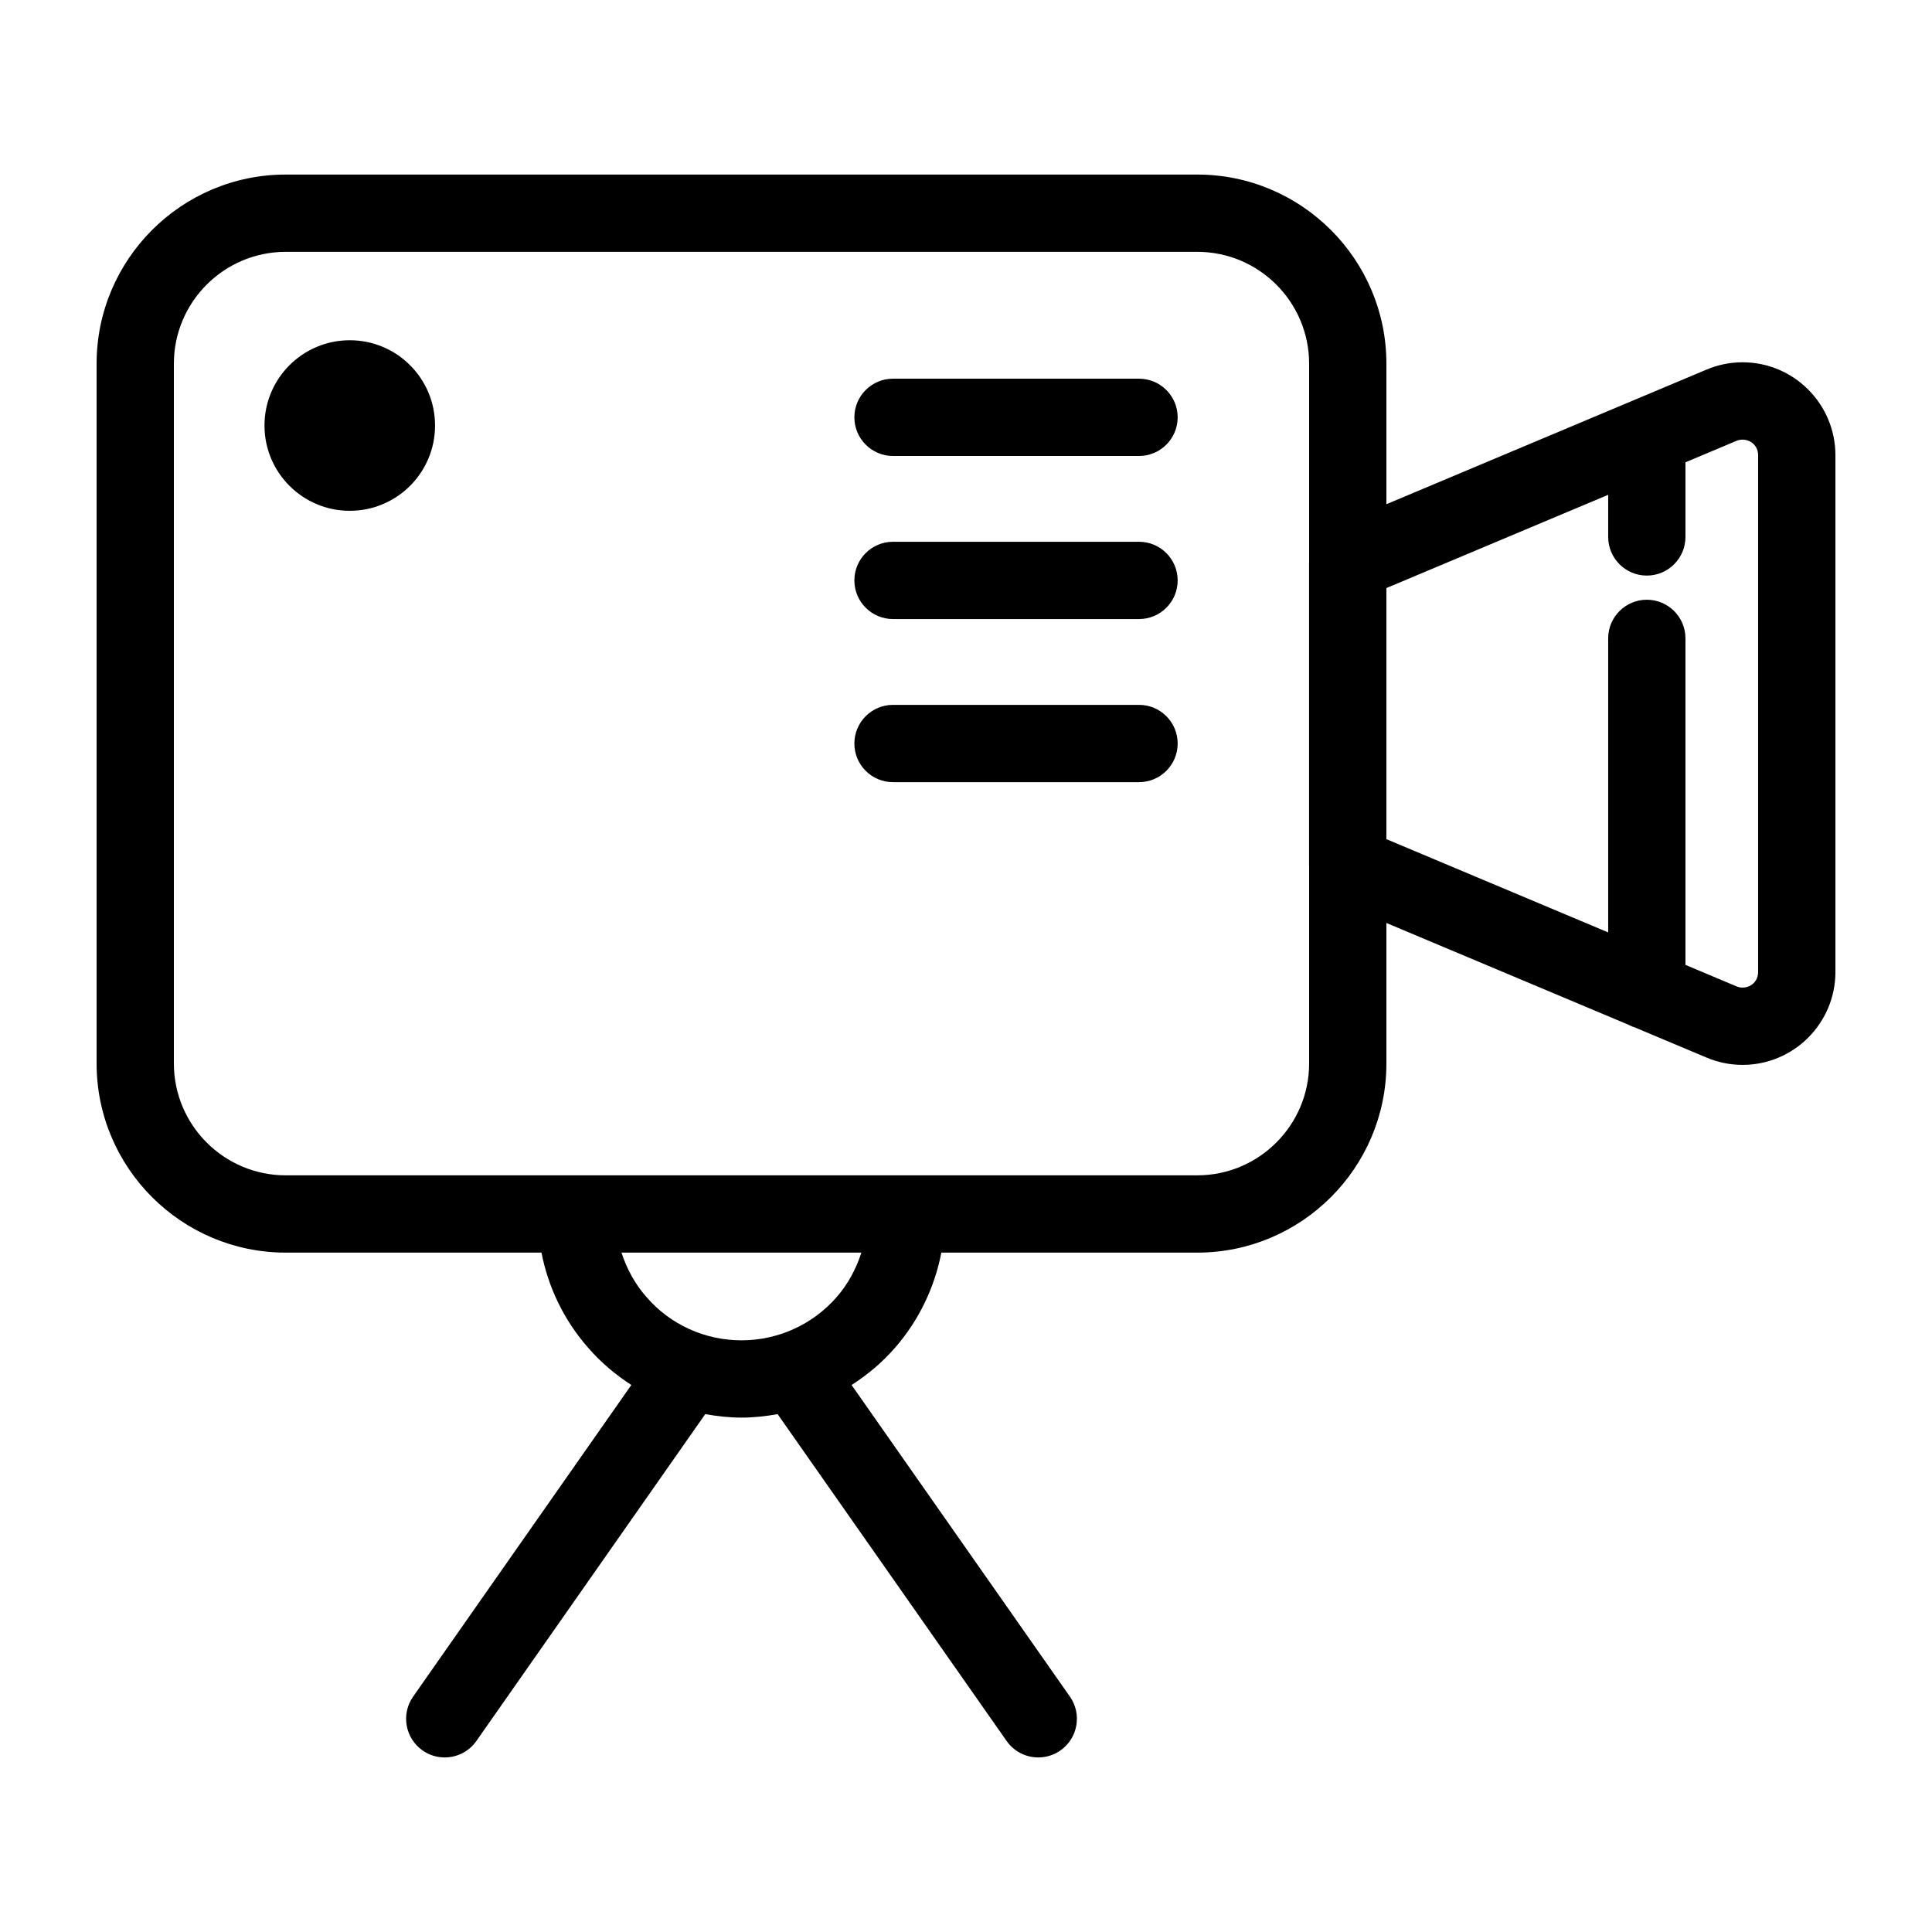 <svg height='100px' width='100px'  fill="#000000" xmlns="http://www.w3.org/2000/svg" xmlns:xlink="http://www.w3.org/1999/xlink" version="1.1" x="0px" y="0px" viewBox="0 0 100 100" style="enable-background:new 0 0 100 100;" xml:space="preserve"><g><path d="M90.195,18.752c-0.64,0-1.267,0.127-1.865,0.378l-3.869,1.627c0,0,0,0,0,0L71.76,26.098v-7.273   c0-5.398-4.392-9.79-9.79-9.79H14.79c-5.398,0-9.79,4.392-9.79,9.79v36.22c0,5.398,4.392,9.79,9.79,9.79h13.237   c0.353,1.816,1.177,3.517,2.408,4.915c0.655,0.761,1.416,1.402,2.243,1.936L21.382,87.818c-0.634,0.905-0.414,2.152,0.491,2.785   c0.349,0.245,0.749,0.362,1.145,0.362c0.631,0,1.251-0.297,1.64-0.853l11.846-16.918c0.615,0.111,1.24,0.181,1.876,0.181   c0.633,0,1.256-0.07,1.869-0.18l11.853,16.917c0.389,0.556,1.01,0.853,1.64,0.853c0.396,0,0.796-0.117,1.146-0.362   c0.905-0.634,1.125-1.881,0.491-2.786L44.078,71.688c0.823-0.53,1.583-1.165,2.239-1.917c1.234-1.412,2.056-3.119,2.407-4.936   H61.97c5.398,0,9.79-4.392,9.79-9.79v-7.272l12.534,5.27c0.112,0.061,0.23,0.11,0.354,0.149l3.683,1.548   c0.598,0.251,1.225,0.378,1.865,0.378c2.649,0,4.805-2.157,4.805-4.81V23.562C95,20.91,92.845,18.752,90.195,18.752z    M43.302,67.141c-1.237,1.419-3.031,2.234-4.922,2.234c-1.9,0-3.691-0.814-4.928-2.251c-0.591-0.671-1.012-1.455-1.284-2.289   h12.417C44.314,65.675,43.893,66.465,43.302,67.141z M61.97,60.835H14.79c-3.193,0-5.79-2.597-5.79-5.79v-36.22   c0-3.193,2.597-5.79,5.79-5.79h47.18c3.193,0,5.79,2.597,5.79,5.79v10.266c0,0.007-0.003,0.013-0.003,0.02v15.651   c0,0.007,0.003,0.013,0.003,0.02v10.264C67.76,58.238,65.163,60.835,61.97,60.835z M91,50.31c0,0.635-0.627,0.952-1.119,0.744   l-2.642-1.111V33.042c0-1.104-0.896-2-2-2s-2,0.896-2,2v15.219l-11.48-4.827V30.438l11.48-4.827v2.181c0,1.104,0.896,2,2,2   s2-0.896,2-2v-3.863l2.641-1.111C90.369,22.612,91,22.927,91,23.562V50.31z"></path><circle cx="18.104" cy="22.025" r="4.414"></circle><path d="M58.956,19.601H46.222c-1.104,0-2,0.896-2,2s0.896,2,2,2h12.734c1.104,0,2-0.896,2-2S60.06,19.601,58.956,19.601z"></path><path d="M58.956,28.042H46.222c-1.104,0-2,0.896-2,2s0.896,2,2,2h12.734c1.104,0,2-0.896,2-2S60.06,28.042,58.956,28.042z"></path><path d="M58.956,36.484H46.222c-1.104,0-2,0.896-2,2s0.896,2,2,2h12.734c1.104,0,2-0.896,2-2S60.06,36.484,58.956,36.484z"></path></g></svg>